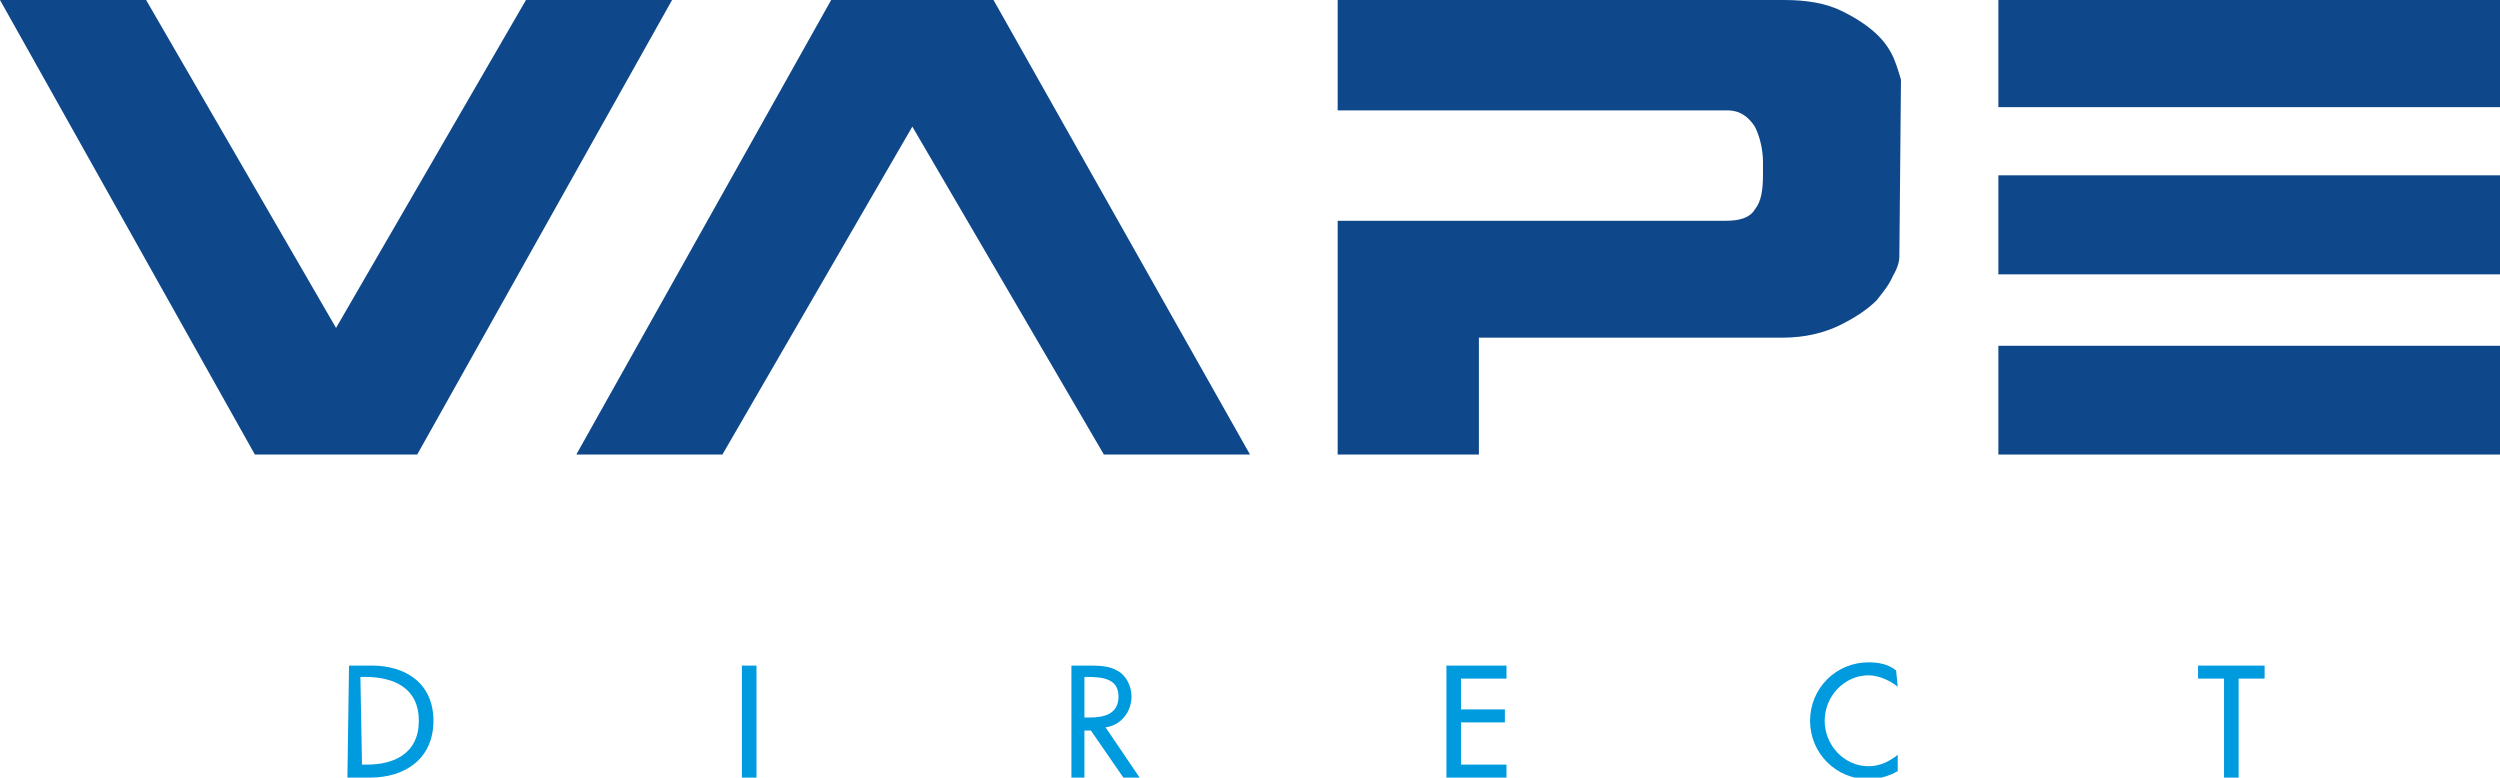 <?xml version="1.0" encoding="utf-8"?>
<!-- Generator: Adobe Illustrator 20.1.0, SVG Export Plug-In . SVG Version: 6.00 Build 0)  -->
<svg version="1.1" id="Слой_1" xmlns="http://www.w3.org/2000/svg" xmlns:xlink="http://www.w3.org/1999/xlink" x="0px" y="0px"
	 width="154" height="47.9" viewBox="0 0 154 47.9" style="enable-background:new 0 0 154 47.9;" xml:space="preserve">
<style type="text/css">
	.st0{fill:#009BDE;}
	.st1{fill:#0F488A;}
</style>
<path class="st0" d="M22.9,41h-1.4l-0.1,6.9h1.4c2.2,0,3.9-1.2,3.9-3.5S25,41,22.9,41z M22.6,47.1h-0.3l-0.1-5.4h0.3
	c1.8,0,3.3,0.7,3.3,2.7S24.3,47.1,22.6,47.1z"/>
<rect x="45.7" y="41" class="st0" width="0.9" height="6.9"/>
<path class="st0" d="M68.1,44.8c0.9-0.1,1.6-0.9,1.6-1.9c0-0.6-0.3-1.3-0.9-1.6C68.3,41,67.6,41,67,41h-1v6.9h0.8V45h0.4l2,2.9h1
	L68.1,44.8z M67.1,44.2h-0.3v-2.5H67c0.9,0,1.9,0.1,1.9,1.2C68.9,44,68,44.2,67.1,44.2z"/>
<polygon class="st0" points="89.1,41 92.8,41 92.8,41.8 90,41.8 90,43.7 92.7,43.7 92.7,44.5 90,44.5 90,47.1 92.8,47.1 92.8,47.9 
	89.1,47.9 89.1,41 "/>
<path class="st0" d="M116.9,42.3c-0.5-0.4-1.2-0.7-1.8-0.7c-1.5,0-2.7,1.3-2.7,2.8s1.2,2.8,2.7,2.8c0.7,0,1.3-0.3,1.8-0.7v1
	c-0.5,0.3-1.2,0.5-1.8,0.5c-2,0-3.6-1.6-3.6-3.6s1.6-3.6,3.6-3.6c0.6,0,1.2,0.1,1.7,0.5L116.9,42.3L116.9,42.3z"/>
<path class="st0" d="M137.9,47.9H137v-6.1h-1.6V41h4.1v0.8h-1.6C137.9,41.7,137.9,47.9,137.9,47.9z"/>
<polygon class="st1" points="32.4,0 41.4,0 25.7,28 15.7,28 0,0 9,0 20.7,20.2 32.4,0 "/>
<polygon class="st1" points="56.2,7.8 44.5,28 35.5,28 51.2,0 61.2,0 77,28 68,28 56.2,7.8 "/>
<path class="st1" d="M117,15.8c0,0.3-0.1,0.7-0.4,1.2c-0.2,0.5-0.6,1-1,1.5c-0.5,0.5-1.2,1-2.2,1.5s-2.2,0.8-3.6,0.8H91.1V28h-8.7
	V13.6h23.9c0.9,0,1.5-0.2,1.8-0.7c0.4-0.5,0.5-1.2,0.5-2.2V10c0-0.8-0.2-1.6-0.5-2.2c-0.4-0.6-0.9-1-1.7-1h-24V0h27.5
	c1.4,0,2.6,0.2,3.6,0.7s1.7,1,2.2,1.5s0.8,1,1,1.5s0.3,0.9,0.4,1.2L117,15.8L117,15.8z"/>
<polygon class="st1" points="123.1,0 154,0 154,6.6 123.1,6.6 123.1,0 "/>
<polygon class="st1" points="123.1,10.8 154,10.8 154,16.9 123.1,16.9 123.1,10.8 "/>
<polygon class="st1" points="123.1,21.3 154,21.3 154,28 123.1,28 123.1,21.3 "/>
</svg>
